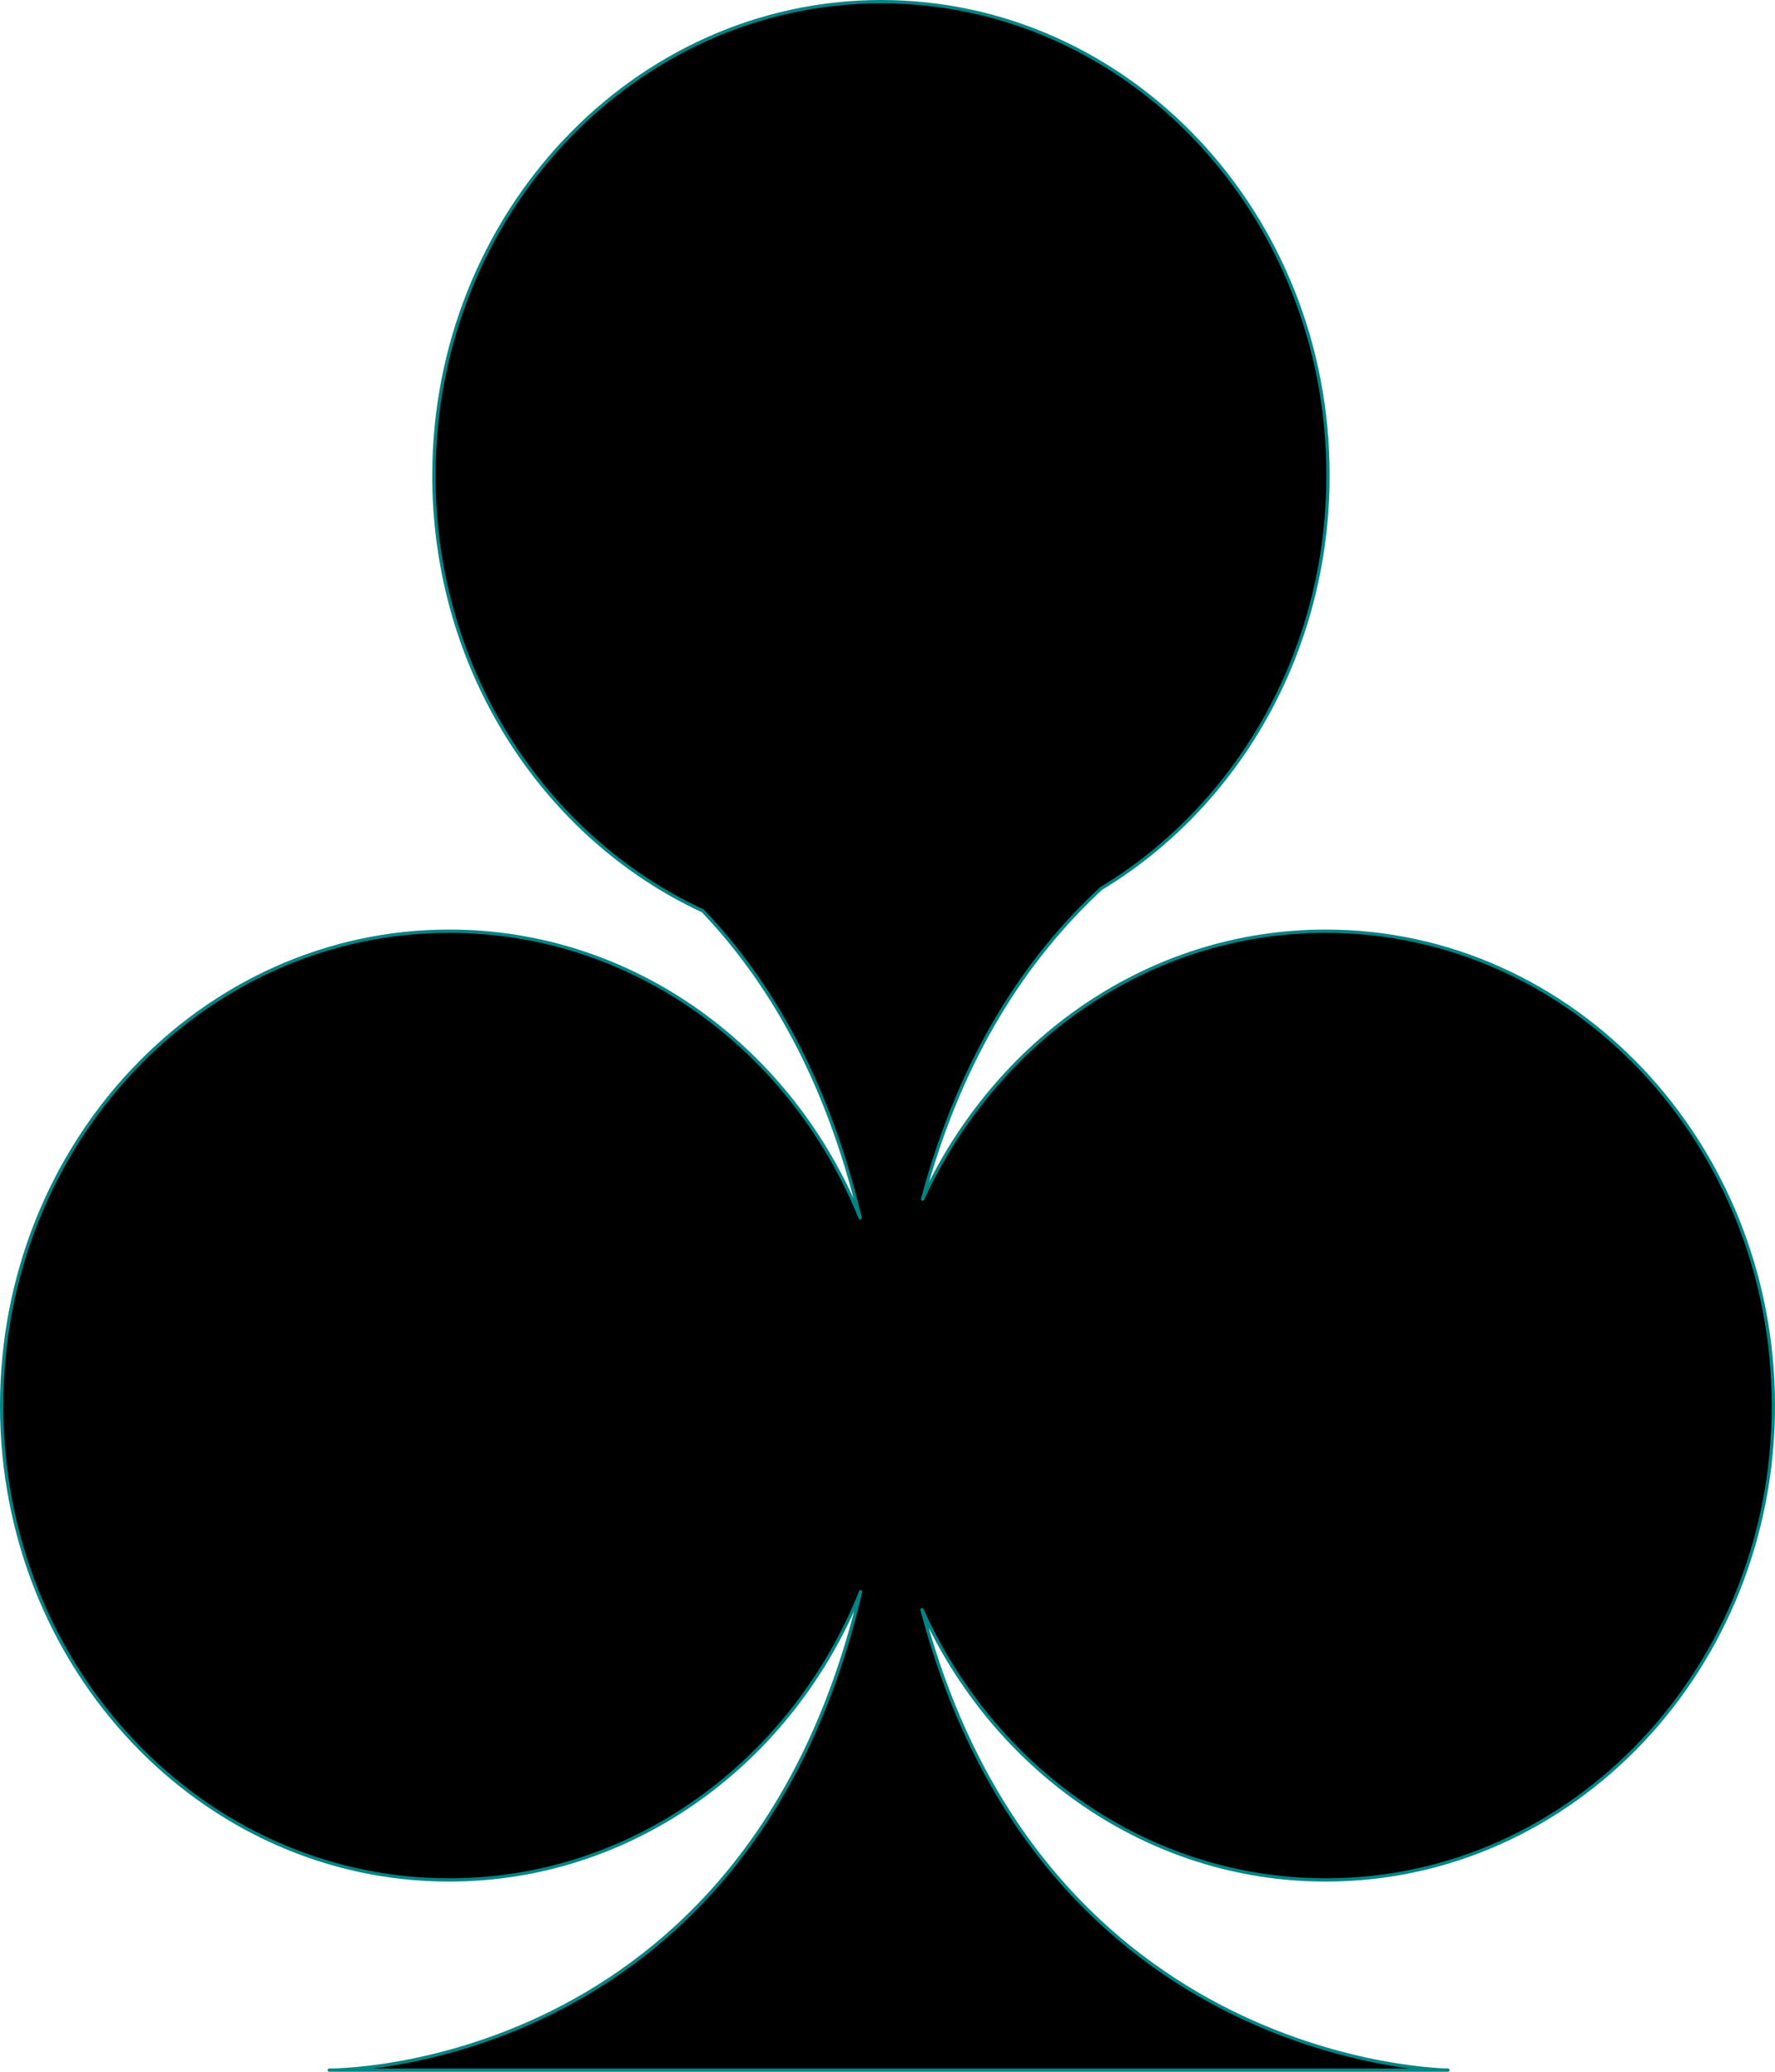 <?xml version="1.0" encoding="UTF-8"?><svg id="Ebene_2" xmlns="http://www.w3.org/2000/svg" viewBox="0 0 32.4 37.8"><defs><style>.cls-1{stroke:#008484;stroke-linecap:round;stroke-linejoin:round;stroke-width:.06px;}</style></defs><g id="Ebene_1-2"><path class="cls-1" d="M16.09,.03C11.58,.03,7.92,3.91,7.92,8.68c0,3.55,2.02,6.6,4.91,7.94,1.21,1.27,2.27,3.07,2.87,5.6-1.25-3.08-4.14-5.23-7.5-5.23C3.69,16.99,.03,20.87,.03,25.65s3.66,8.65,8.17,8.65c3.37,0,6.27-2.17,7.51-5.26-2.07,8.82-9.7,8.73-9.7,8.73H26.43s-7.4-.05-9.6-8.4c1.31,2.91,4.12,4.93,7.37,4.93,4.51,0,8.17-3.87,8.17-8.65s-3.66-8.66-8.17-8.66c-3.24,0-6.03,2-7.36,4.89,.7-2.63,1.92-4.43,3.26-5.67h0c2.47-1.49,4.14-4.3,4.14-7.53C24.25,3.91,20.6,.03,16.08,.03h0Z"/></g></svg>
